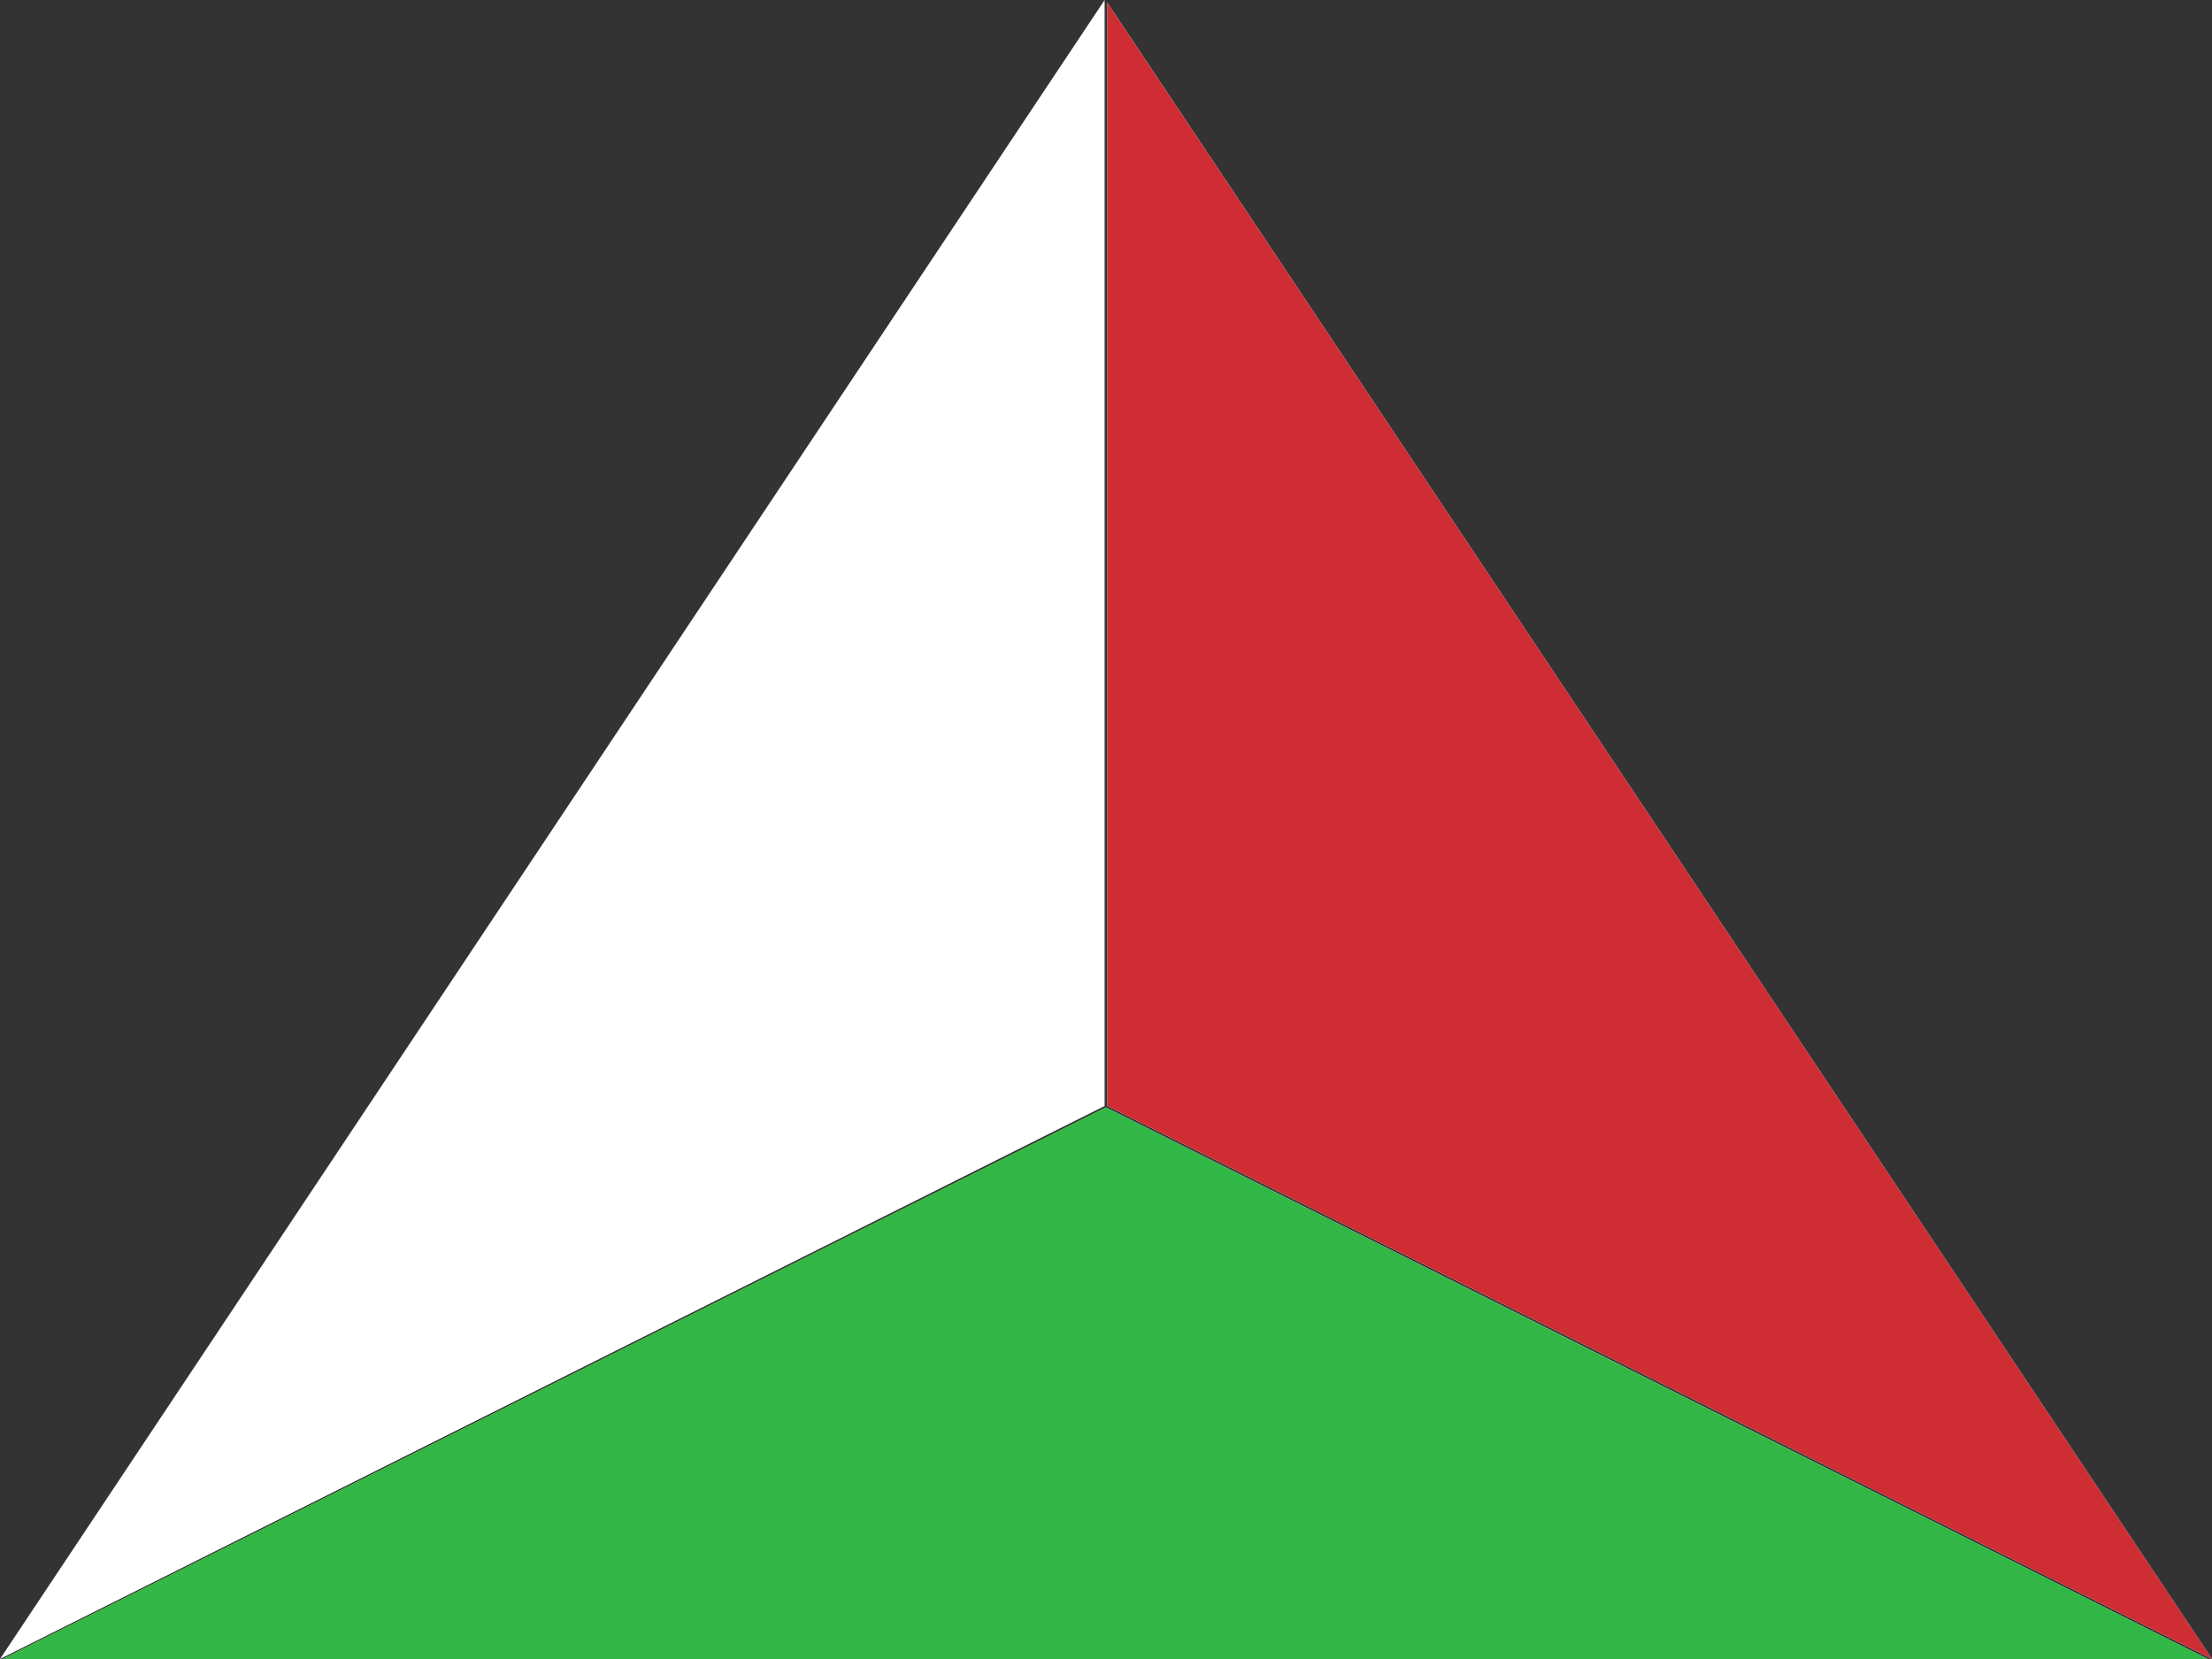 <svg xmlns="http://www.w3.org/2000/svg" width="16" height="12" viewBox="0 0 16 12"><rect x="0" y="0" width="16" height="12" fill="#333333" stroke="none"/><title>stacked</title><polygon points="8 8.01 0.02 12 15.97 12 8 8.01" fill="#fff"/><polygon points="7.99 8 7.99 0 7.99 0 0 12 0 12 0 12 7.99 8" fill="#fff"/><polygon points="8.01 0.02 8.01 8 16 12 16 12 16 12 8.01 0.02" fill="#fff"/><polygon points="8 8.01 0.02 12 15.97 12 8 8.01" fill="#32b746"/><polygon points="7.99 8 7.99 0 7.99 0 0 12 0 12 0 12 7.99 8" fill="#f9a33d" opacity="0"/><polygon points="8.01 0.02 8.01 8 16 12 16 12 16 12 8.01 0.02" fill="#CD2D33"/></svg>
